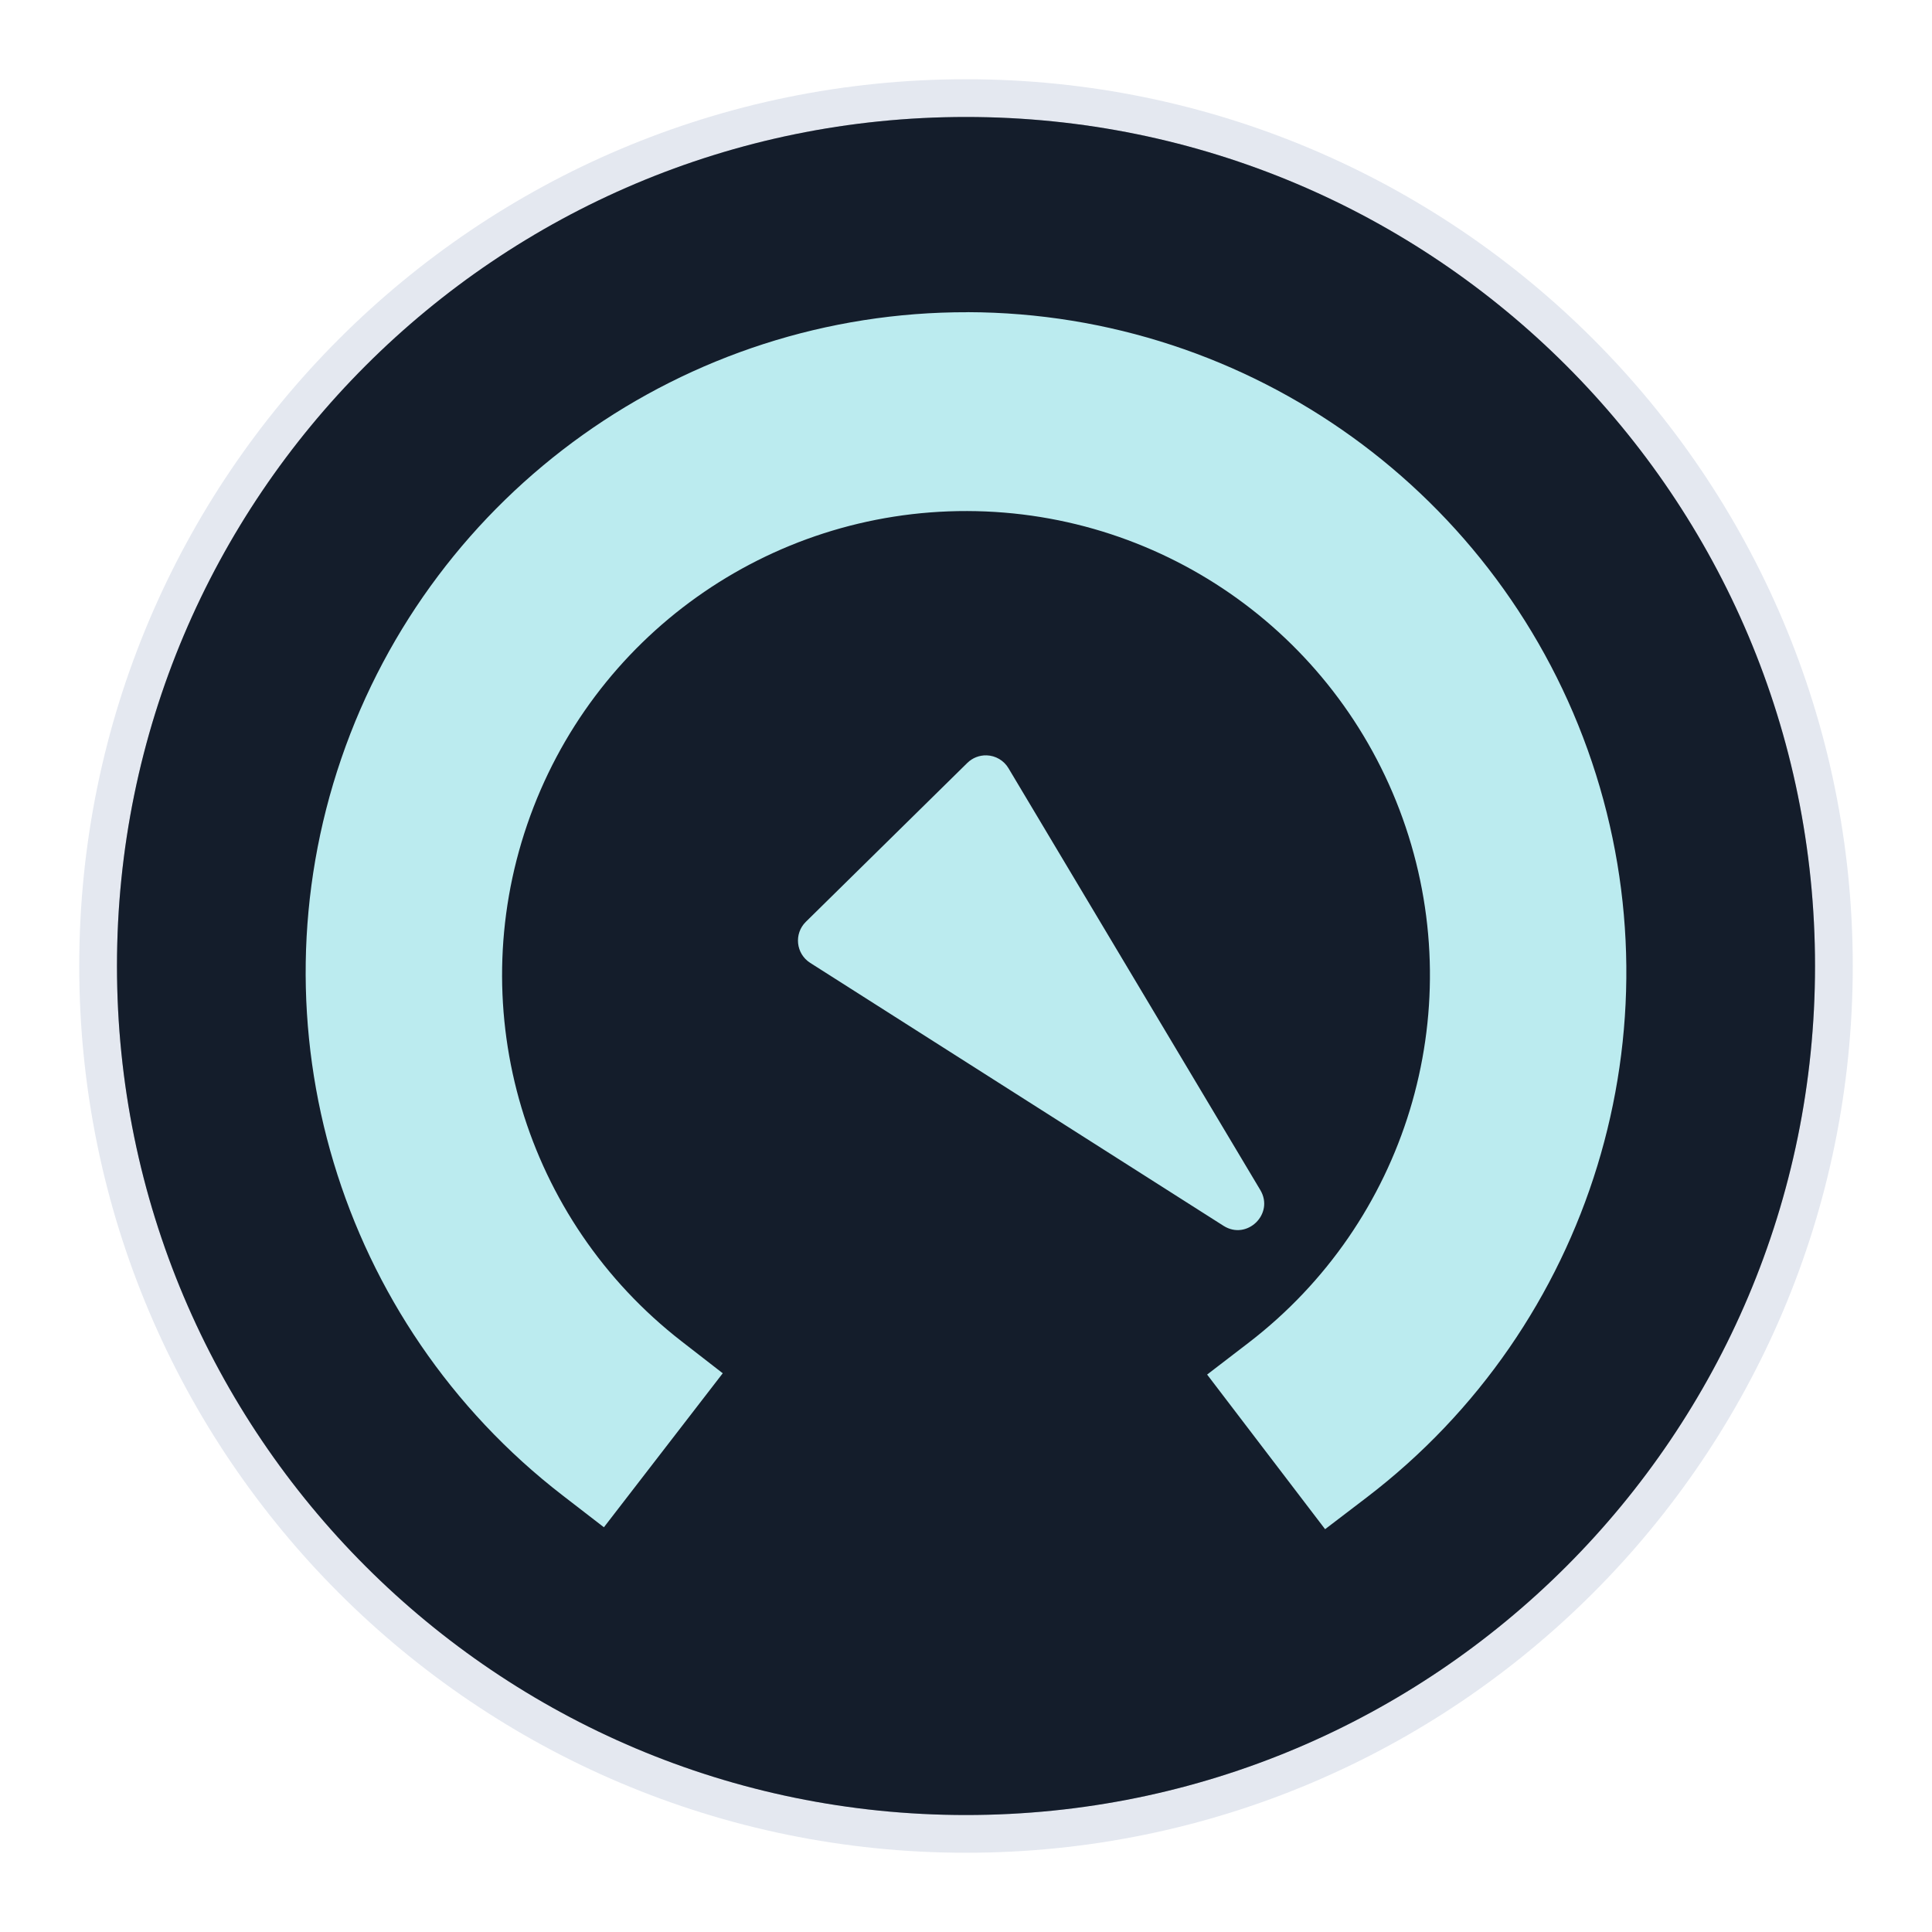 <svg width="512" height="512" viewBox="0 0 512 512" fill="none" xmlns="http://www.w3.org/2000/svg">
<path opacity="0.3" d="M256 481C380.264 481 481 380.264 481 256C481 131.736 380.264 31 256 31C131.736 31 31 131.736 31 256C31 380.264 131.736 481 256 481Z" fill="#141D2B" stroke="#A4B1CD" stroke-width="20" stroke-linecap="round" stroke-linejoin="round"/>
<path d="M256 481C380.264 481 481 380.264 481 256C481 131.736 380.264 31 256 31C131.736 31 31 131.736 31 256C31 380.264 131.736 481 256 481Z" fill="#141D2B"/>
<path d="M256.47 82.738V82.742C181.552 82.545 114.72 130.169 90.44 201.042C66.169 271.921 89.78 350.522 149.092 396.292L160.042 404.742L191.535 363.93L180.639 355.473C139.096 323.232 122.672 268.288 139.705 218.533C156.786 168.661 203.621 135.291 256.335 135.433C309.052 135.577 355.707 169.202 372.515 219.167C389.279 269.01 372.559 323.867 330.843 355.877L319.9 364.273L351.163 405.25L362.16 396.857C421.719 351.407 445.756 272.937 421.869 201.927C397.976 130.916 331.39 82.927 256.469 82.727L256.47 82.738ZM261.477 200.178C259.566 200.116 257.712 200.839 256.349 202.181L213.556 244.291C210.354 247.443 210.916 252.754 214.707 255.167L324.247 324.855C330.461 328.802 337.768 321.699 333.998 315.376L267.251 203.576C266.031 201.533 263.855 200.251 261.477 200.174V200.178Z" fill="#BBEBEF"/>
</svg>
